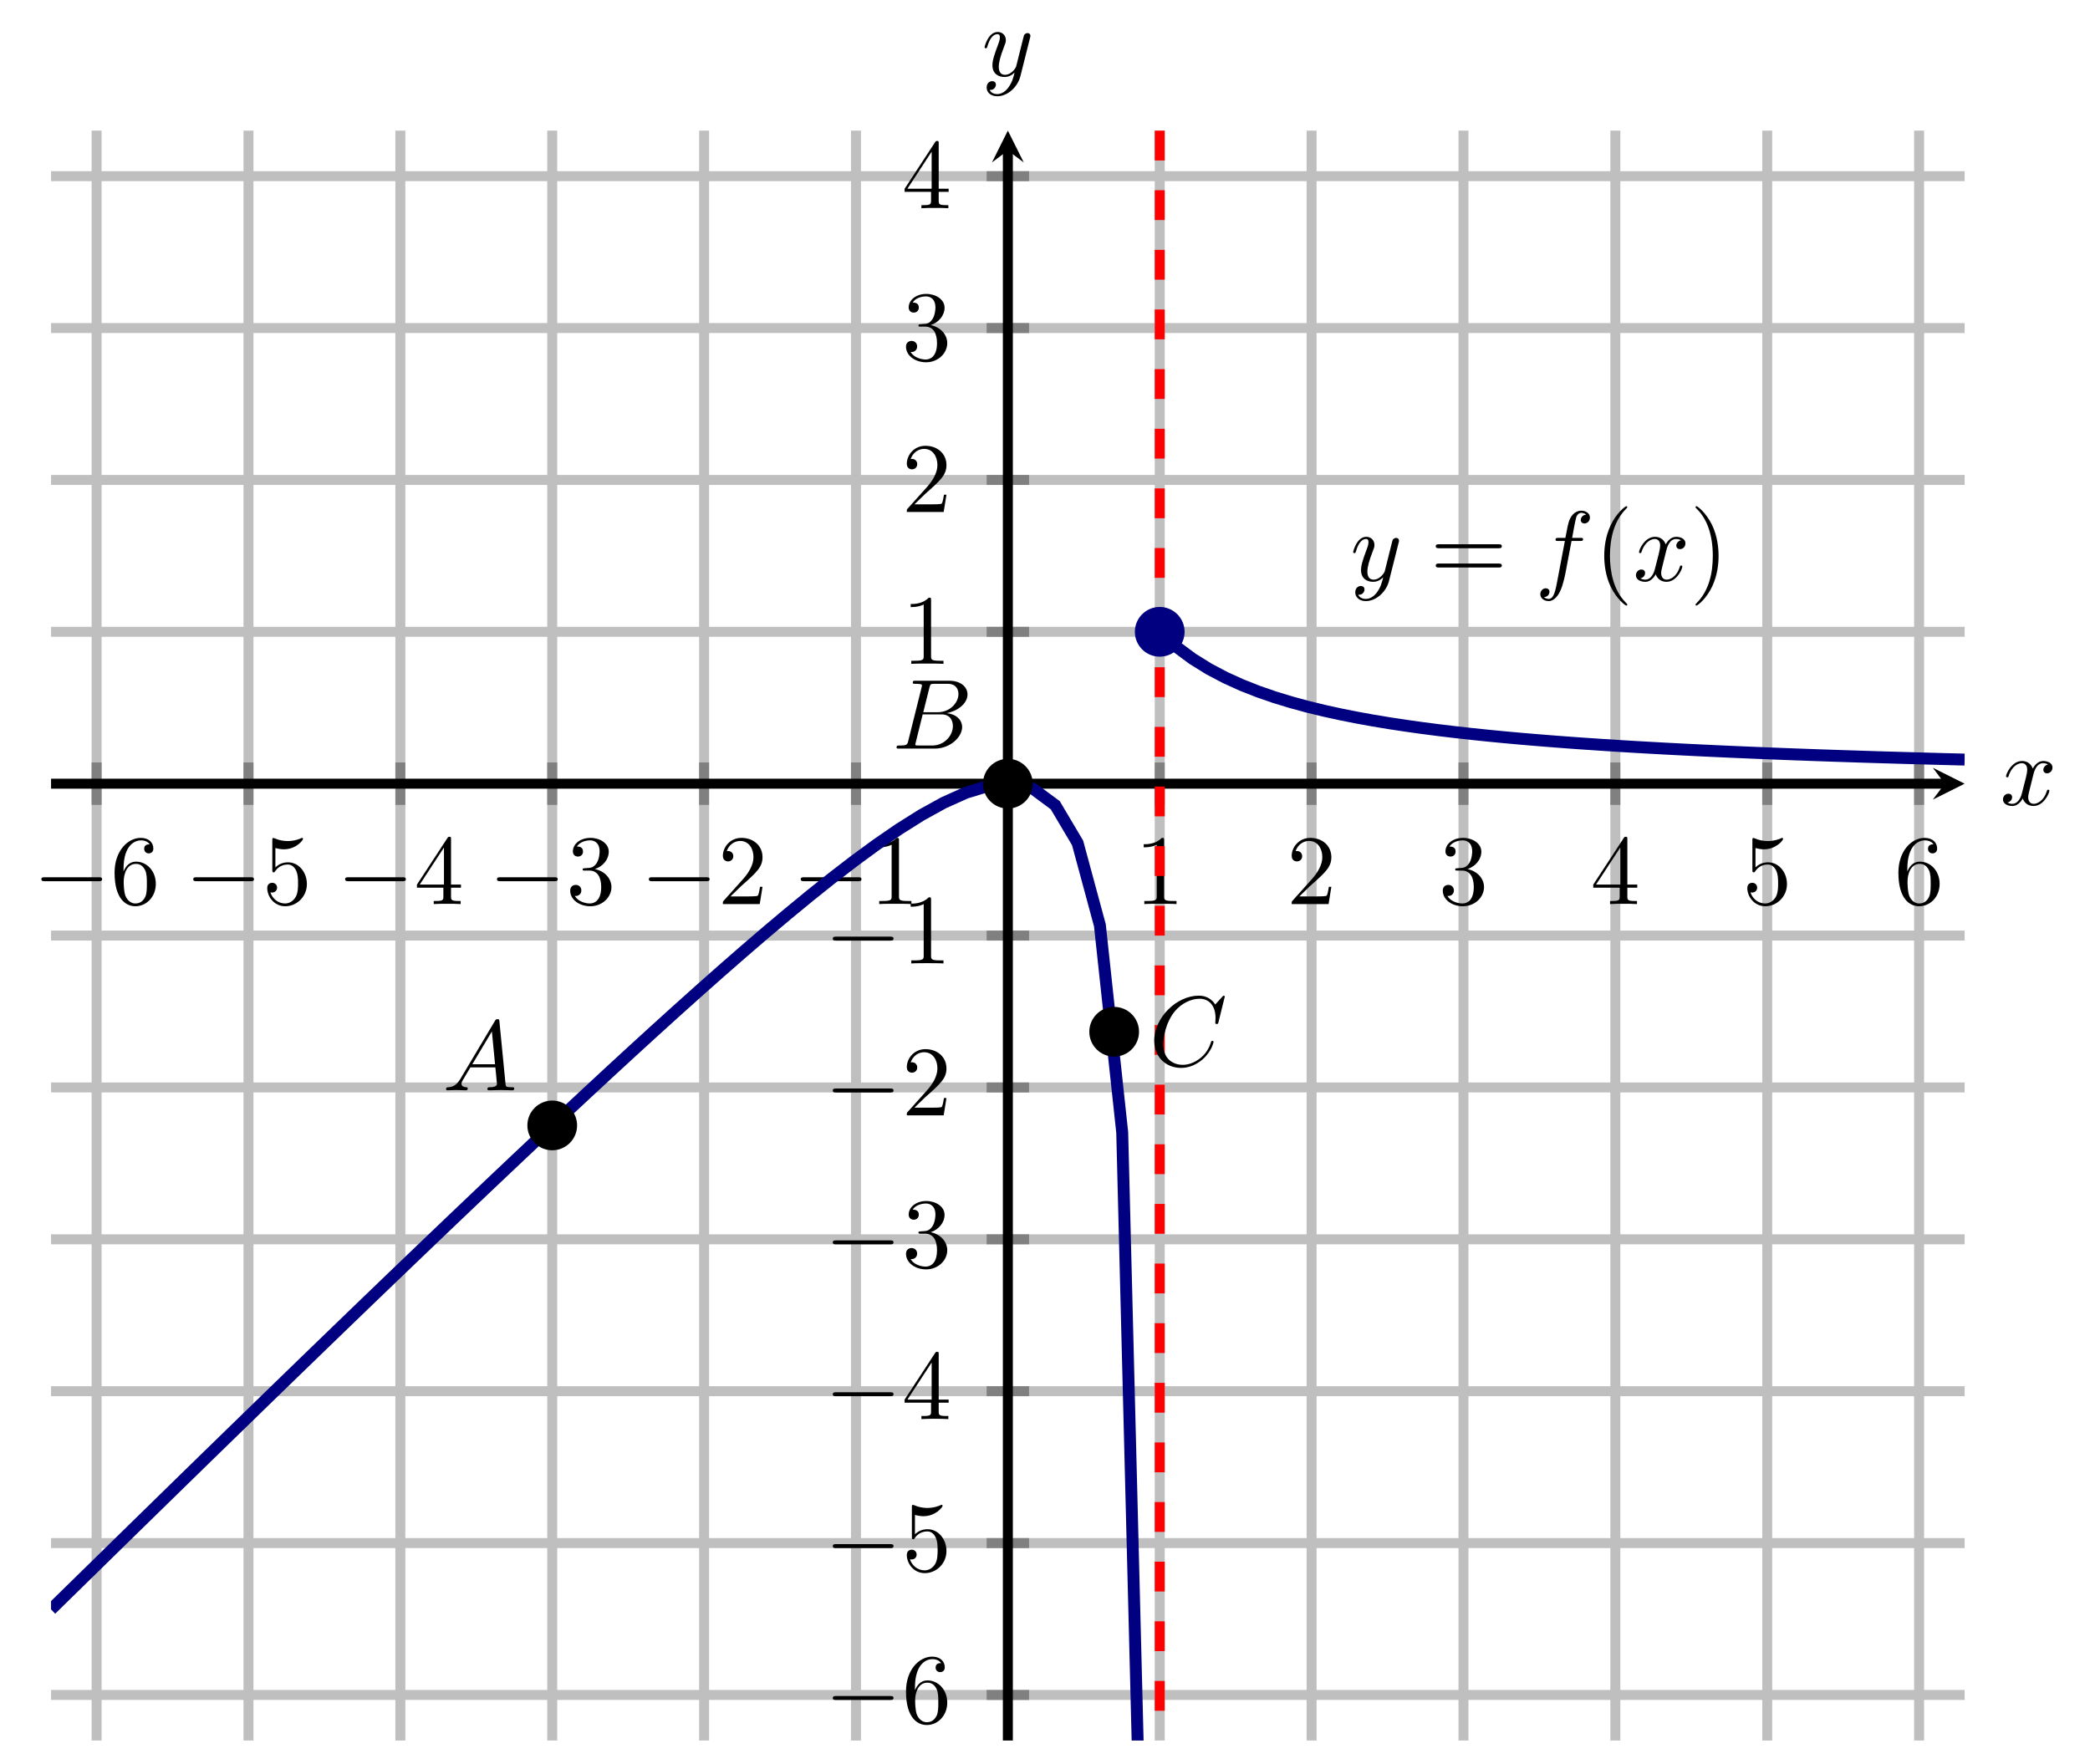 <?xml version="1.0" encoding="UTF-8" standalone="no"?>
<!DOCTYPE svg PUBLIC "-//W3C//DTD SVG 1.1//EN" "http://www.w3.org/Graphics/SVG/1.1/DTD/svg11.dtd">
<svg xmlns="http://www.w3.org/2000/svg" xmlns:xlink="http://www.w3.org/1999/xlink" version="1.1" width="209.536pt" height="176.872pt" viewBox="0 0 209.536 176.872">
<path transform="matrix(1,0,0,-1,5.118,174.494)" stroke-width="1" stroke-linecap="butt" stroke-miterlimit="10" stroke-linejoin="miter" fill="none" stroke="#bfbfbf" d="M 4.568 0 L 4.568 161.399 M 19.794 0 L 19.794 161.399 M 35.02 0 L 35.02 161.399 M 50.247 0 L 50.247 161.399 M 65.473 0 L 65.473 161.399 M 80.699 0 L 80.699 161.399 M 111.152 0 L 111.152 161.399 M 126.378 0 L 126.378 161.399 M 141.605 0 L 141.605 161.399 M 156.831 0 L 156.831 161.399 M 172.057 0 L 172.057 161.399 M 187.284 0 L 187.284 161.399 "/>
<path transform="matrix(1,0,0,-1,5.118,174.494)" stroke-width="1" stroke-linecap="butt" stroke-miterlimit="10" stroke-linejoin="miter" fill="none" stroke="#bfbfbf" d="M 0 4.568 L 191.851 4.568 M 0 19.794 L 191.851 19.794 M 0 35.02 L 191.851 35.02 M 0 50.247 L 191.851 50.247 M 0 65.473 L 191.851 65.473 M 0 80.699 L 191.851 80.699 M 0 111.152 L 191.851 111.152 M 0 126.378 L 191.851 126.378 M 0 141.605 L 191.851 141.605 M 0 156.831 L 191.851 156.831 "/>
<path transform="matrix(1,0,0,-1,5.118,174.494)" stroke-width="1" stroke-linecap="butt" stroke-miterlimit="10" stroke-linejoin="miter" fill="none" stroke="#808080" d="M 4.568 93.8 L 4.568 98.052 M 19.794 93.8 L 19.794 98.052 M 35.02 93.8 L 35.02 98.052 M 50.247 93.8 L 50.247 98.052 M 65.473 93.8 L 65.473 98.052 M 80.699 93.8 L 80.699 98.052 M 111.152 93.8 L 111.152 98.052 M 126.378 93.8 L 126.378 98.052 M 141.605 93.8 L 141.605 98.052 M 156.831 93.8 L 156.831 98.052 M 172.057 93.8 L 172.057 98.052 M 187.284 93.8 L 187.284 98.052 "/>
<path transform="matrix(1,0,0,-1,5.118,174.494)" stroke-width="1" stroke-linecap="butt" stroke-miterlimit="10" stroke-linejoin="miter" fill="none" stroke="#808080" d="M 93.8 4.568 L 98.052 4.568 M 93.8 19.794 L 98.052 19.794 M 93.8 35.02 L 98.052 35.02 M 93.8 50.247 L 98.052 50.247 M 93.8 65.473 L 98.052 65.473 M 93.8 80.699 L 98.052 80.699 M 93.8 111.152 L 98.052 111.152 M 93.8 126.378 L 98.052 126.378 M 93.8 141.605 L 98.052 141.605 M 93.8 156.831 L 98.052 156.831 "/>
<path transform="matrix(1,0,0,-1,5.118,174.494)" stroke-width="1" stroke-linecap="butt" stroke-miterlimit="10" stroke-linejoin="miter" fill="none" stroke="#000000" d="M 0 95.926 L 189.859 95.926 "/>
<path transform="matrix(1,0,0,-1,194.977,78.568)" d="M 1.993 0 L -1.196 1.594 L 0 0 L -1.196 -1.594 "/>
<path transform="matrix(1,0,0,-1,5.118,174.494)" stroke-width="1" stroke-linecap="butt" stroke-miterlimit="10" stroke-linejoin="miter" fill="none" stroke="#000000" d="M 95.926 0 L 95.926 159.406 "/>
<path transform="matrix(0,-1,-1,-0,101.044,15.088)" d="M 1.993 0 L -1.196 1.594 L 0 0 L -1.196 -1.594 "/>
<symbol id="font_0_1">
<path d="M .576 0 C .593 0 .611 0 .611 .02 C .611 .04 .593 .04 .576 .04 L .035 .04 C .018 .04 0 .04 0 .02 C 0 0 .018 0 .035 0 L .576 0 Z "/>
</symbol>
<use xlink:href="#font_0_1" transform="matrix(9.963,0,0,-9.963,4.148,88.345)"/>
<symbol id="font_1_8">
<path d="M .09 .35 L .09 .374 C .09 .627 .214 .663 .265 .663 C .289 .663 .331 .657 .353 .623 C .338 .623 .298 .623 .298 .578 C .298 .547 .322 .532 .344 .532 C .36 .532 .39 .541 .39 .58 C .39 .64 .346 .688 .263 .688 C .135 .688 0 .559 0 .338 C 0 .071 .116 0 .209 0 C .32 0 .415 .094 .415 .226 C .415 .353 .326 .449 .215 .449 C .147 .449 .11 .398 .09 .35 M .209 .028 C .146 .028 .116 .088 .11 .103 C .092 .15 .092 .23 .092 .248 C .092 .326 .124 .426 .214 .426 C .23 .426 .276 .426 .307 .364 C .325 .327 .325 .276 .325 .227 C .325 .179 .325 .129 .308 .093 C .278 .033 .232 .028 .209 .028 Z "/>
</symbol>
<use xlink:href="#font_1_8" transform="matrix(9.963,0,0,-9.963,11.487,90.855)"/>
<use xlink:href="#font_0_1" transform="matrix(9.963,0,0,-9.963,19.374,88.345)"/>
<symbol id="font_1_7">
<path d="M .399 .223 C .399 .342 .317 .442 .209 .442 C .161 .442 .118 .426 .082 .391 L .082 .586 C .102 .58 .135 .573 .167 .573 C .29 .573 .36 .664 .36 .677 C .36 .683 .357 .688 .35 .688 C .349 .688 .347 .688 .342 .685 C .322 .676 .273 .656 .206 .656 C .166 .656 .12 .663 .073 .684 C .065 .687 .063 .687 .061 .687 C .051 .687 .051 .679 .051 .663 L .051 .367 C .051 .349 .051 .341 .065 .341 C .072 .341 .074 .344 .078 .35 C .089 .366 .126 .42 .207 .42 C .259 .42 .284 .374 .292 .356 C .308 .319 .31 .28 .31 .23 C .31 .195 .31 .135 .286 .093 C .262 .054 .225 .028 .179 .028 C .106 .028 .049 .081 .032 .14 C .035 .139 .038 .138 .049 .138 C .082 .138 .099 .163 .099 .187 C .099 .211 .082 .236 .049 .236 C .035 .236 0 .229 0 .183 C 0 .097 .069 0 .181 0 C .297 0 .399 .096 .399 .223 Z "/>
</symbol>
<use xlink:href="#font_1_7" transform="matrix(9.963,0,0,-9.963,26.793,90.855)"/>
<use xlink:href="#font_0_1" transform="matrix(9.963,0,0,-9.963,34.6,88.345)"/>
<symbol id="font_1_6">
<path d="M .266 .165 L .266 .078 C .266 .042 .264 .031 .19 .031 L .169 .031 L .169 0 C .21 .003 .262 .003 .304 .003 C .346 .003 .399 .003 .44 0 L .44 .031 L .419 .031 C .345 .031 .343 .042 .343 .078 L .343 .165 L .443 .165 L .443 .196 L .343 .196 L .343 .651 C .343 .671 .343 .677 .327 .677 C .318 .677 .315 .677 .307 .665 L 0 .196 L 0 .165 L .266 .165 M .272 .196 L .028 .196 L .272 .569 L .272 .196 Z "/>
</symbol>
<use xlink:href="#font_1_6" transform="matrix(9.963,0,0,-9.963,41.801,90.636)"/>
<use xlink:href="#font_0_1" transform="matrix(9.963,0,0,-9.963,49.826,88.345)"/>
<symbol id="font_1_5">
<path d="M .248 .374 C .33 .401 .388 .471 .388 .55 C .388 .632 .3 .688 .204 .688 C .103 .688 .027 .628 .027 .552 C .027 .519 .049 .5 .078 .5 C .109 .5 .129 .522 .129 .551 C .129 .601 .082 .601 .067 .601 C .098 .65 .164 .663 .2 .663 C .241 .663 .296 .641 .296 .551 C .296 .539 .294 .481 .268 .437 C .238 .389 .204 .386 .179 .385 C .171 .384 .147 .382 .14 .382 C .132 .381 .125 .38 .125 .37 C .125 .359 .132 .359 .149 .359 L .193 .359 C .275 .359 .312 .291 .312 .193 C .312 .057 .243 .028 .199 .028 C .156 .028 .081 .045 .046 .104 C .081 .099 .112 .121 .112 .159 C .112 .195 .085 .215 .056 .215 C .032 .215 0 .201 0 .157 C 0 .066 .093 0 .202 0 C .324 0 .415 .091 .415 .193 C .415 .275 .352 .353 .248 .374 Z "/>
</symbol>
<use xlink:href="#font_1_5" transform="matrix(9.963,0,0,-9.963,57.166,90.855)"/>
<use xlink:href="#font_0_1" transform="matrix(9.963,0,0,-9.963,65.052,88.345)"/>
<symbol id="font_1_4">
<path d="M .077 .077 L .183 .18 C .339 .318 .399 .372 .399 .472 C .399 .586 .309 .666 .187 .666 C .074 .666 0 .574 0 .485 C 0 .429 .05 .429 .053 .429 C .07 .429 .105 .441 .105 .482 C .105 .508 .087 .534 .052 .534 C .044 .534 .042 .534 .039 .533 C .062 .598 .116 .635 .174 .635 C .265 .635 .308 .554 .308 .472 C .308 .392 .258 .313 .203 .251 L .011 .037 C 0 .026 0 .024 0 0 L .371 0 L .399 .174 L .374 .174 C .369 .144 .362 .1 .352 .085 C .345 .077 .279 .077 .257 .077 L .077 .077 Z "/>
</symbol>
<use xlink:href="#font_1_4" transform="matrix(9.963,0,0,-9.963,72.472,90.636)"/>
<use xlink:href="#font_0_1" transform="matrix(9.963,0,0,-9.963,80.278,88.345)"/>
<symbol id="font_1_3">
<path d="M .205 .64 C .205 .664 .205 .666 .182 .666 C .12 .602 .032 .602 0 .602 L 0 .571 C .02 .571 .079 .571 .131 .597 L .131 .079 C .131 .043 .128 .031 .038 .031 L .006 .031 L .006 0 C .041 .003 .128 .003 .168 .003 C .208 .003 .295 .003 .33 0 L .33 .031 L .298 .031 C .208 .031 .205 .042 .205 .079 L .205 .64 Z "/>
</symbol>
<use xlink:href="#font_1_3" transform="matrix(9.963,0,0,-9.963,88.087,90.636)"/>
<use xlink:href="#font_1_3" transform="matrix(9.963,0,0,-9.963,114.665,90.636)"/>
<use xlink:href="#font_1_4" transform="matrix(9.963,0,0,-9.963,129.502,90.636)"/>
<use xlink:href="#font_1_5" transform="matrix(9.963,0,0,-9.963,144.648,90.855)"/>
<use xlink:href="#font_1_6" transform="matrix(9.963,0,0,-9.963,159.735,90.636)"/>
<use xlink:href="#font_1_7" transform="matrix(9.963,0,0,-9.963,175.18,90.855)"/>
<use xlink:href="#font_1_8" transform="matrix(9.963,0,0,-9.963,190.326,90.855)"/>
<use xlink:href="#font_0_1" transform="matrix(9.963,0,0,-9.963,83.493,170.43)"/>
<use xlink:href="#font_1_8" transform="matrix(9.963,0,0,-9.963,90.833,172.94)"/>
<use xlink:href="#font_0_1" transform="matrix(9.963,0,0,-9.963,83.493,155.204)"/>
<use xlink:href="#font_1_7" transform="matrix(9.963,0,0,-9.963,90.913,157.714)"/>
<use xlink:href="#font_0_1" transform="matrix(9.963,0,0,-9.963,83.493,139.978)"/>
<use xlink:href="#font_1_6" transform="matrix(9.963,0,0,-9.963,90.694,142.269)"/>
<use xlink:href="#font_0_1" transform="matrix(9.963,0,0,-9.963,83.493,124.752)"/>
<use xlink:href="#font_1_5" transform="matrix(9.963,0,0,-9.963,90.833,127.262)"/>
<use xlink:href="#font_0_1" transform="matrix(9.963,0,0,-9.963,83.493,109.526)"/>
<use xlink:href="#font_1_4" transform="matrix(9.963,0,0,-9.963,90.913,111.817)"/>
<use xlink:href="#font_0_1" transform="matrix(9.963,0,0,-9.963,83.493,94.3)"/>
<use xlink:href="#font_1_3" transform="matrix(9.963,0,0,-9.963,91.302,96.591)"/>
<use xlink:href="#font_1_3" transform="matrix(9.963,0,0,-9.963,91.302,66.554)"/>
<use xlink:href="#font_1_4" transform="matrix(9.963,0,0,-9.963,90.913,51.328)"/>
<use xlink:href="#font_1_5" transform="matrix(9.963,0,0,-9.963,90.833,36.32)"/>
<use xlink:href="#font_1_6" transform="matrix(9.963,0,0,-9.963,90.694,20.875)"/>
<clipPath id="cp2">
<path transform="matrix(1,0,0,-1,5.118,174.494)" d="M 0 0 L 191.851 0 L 191.851 161.399 L 0 161.399 Z "/>
</clipPath>
<g clip-path="url(#cp2)">
<path transform="matrix(1,0,0,-1,5.118,174.494)" stroke-width="1.196" stroke-linecap="butt" stroke-miterlimit="10" stroke-linejoin="miter" fill="none" stroke="#000080" d="M 0 13.142 L 2.237 15.336 L 4.475 17.525 L 6.712 19.718 L 8.949 21.906 L 11.187 24.093 L 13.424 26.279 L 15.661 28.461 L 17.899 30.64 L 20.136 32.814 L 22.373 34.99 L 24.61 37.158 L 26.848 39.325 L 29.085 41.487 L 31.322 43.646 L 33.56 45.799 L 35.797 47.946 L 38.034 50.09 L 40.272 52.228 L 42.509 54.358 L 44.746 56.482 L 46.984 58.597 L 49.221 60.704 L 51.458 62.801 L 53.696 64.887 L 55.933 66.961 L 58.17 69.021 L 60.408 71.065 L 62.645 73.092 L 64.882 75.098 L 67.12 77.081 L 69.357 79.036 L 71.594 80.96 L 73.832 82.846 L 76.069 84.687 L 78.306 86.474 L 80.543 88.195 L 82.781 89.835 L 85.018 91.373 L 87.255 92.78 L 89.493 94.015 L 91.73 95.019 L 93.967 95.703 L 96.205 95.92 L 98.442 95.427 L 100.679 93.768 L 102.917 89.991 L 105.154 81.727 L 107.391 60.968 L 109.629 -27.341 "/>
<path transform="matrix(1,0,0,-1,5.118,174.494)" stroke-width="1.196" stroke-linecap="butt" stroke-miterlimit="10" stroke-linejoin="miter" fill="none" stroke="#000080" d="M 111.152 111.152 L 112.799 109.666 L 114.446 108.444 L 116.093 107.422 L 117.74 106.554 L 119.386 105.808 L 121.033 105.159 L 122.68 104.591 L 124.327 104.089 L 125.974 103.641 L 127.621 103.24 L 129.268 102.879 L 130.915 102.552 L 132.562 102.254 L 134.209 101.981 L 135.856 101.732 L 137.502 101.502 L 139.149 101.289 L 140.796 101.093 L 142.443 100.91 L 144.09 100.739 L 145.737 100.58 L 147.384 100.431 L 149.031 100.292 L 150.678 100.16 L 152.325 100.036 L 153.972 99.92 L 155.618 99.81 L 157.265 99.705 L 158.912 99.606 L 160.559 99.513 L 162.206 99.423 L 163.853 99.339 L 165.5 99.258 L 167.147 99.181 L 168.794 99.107 L 170.441 99.037 L 172.088 98.97 L 173.734 98.905 L 175.381 98.844 L 177.028 98.784 L 178.675 98.727 L 180.322 98.673 L 181.969 98.62 L 183.616 98.569 L 185.263 98.521 L 186.91 98.474 L 188.557 98.429 L 190.203 98.385 L 191.85 98.343 "/>
<path transform="matrix(1,0,0,-1,5.118,174.494)" stroke-width="1" stroke-linecap="butt" stroke-dasharray="2.989,2.989" stroke-miterlimit="10" stroke-linejoin="miter" fill="none" stroke="#ff0000" d="M 111.152 161.399 L 111.152 0 "/>
<symbol id="font_3_1">
<path d="M .144 .115 C .104 .048 .065 .034 .021 .031 C .009 .03 0 .03 0 .011 C 0 .005 .005 0 .013 0 C .04 0 .071 .003 .099 .003 C .132 .003 .167 0 .199 0 C .205 0 .218 0 .218 .019 C .218 .03 .209 .031 .202 .031 C .179 .033 .155 .041 .155 .066 C .155 .078 .161 .089 .169 .103 L .245 .231 L .496 .231 C .498 .21 .512 .074 .512 .064 C .512 .034 .46 .031 .44 .031 C .426 .031 .416 .031 .416 .011 C .416 0 .428 0 .43 0 C .471 0 .514 .003 .555 .003 C .58 .003 .643 0 .668 0 C .674 0 .686 0 .686 .02 C .686 .031 .676 .031 .663 .031 C .601 .031 .601 .038 .598 .067 L .537 .692 C .535 .712 .535 .716 .518 .716 C .502 .716 .498 .709 .492 .699 L .144 .115 M .264 .262 L .461 .592 L .493 .262 L .264 .262 Z "/>
</symbol>
<use xlink:href="#font_3_1" transform="matrix(9.963,0,0,-9.963,44.721,109.308)"/>
<symbol id="font_3_2">
<path d="M .118 .078 C .108 .039 .106 .031 .027 .031 C .01 .031 0 .031 0 .011 C 0 0 .009 0 .027 0 L .384 0 C .542 0 .66 .118 .66 .216 C .66 .288 .602 .346 .505 .357 C .609 .376 .714 .45 .714 .545 C .714 .619 .648 .683 .528 .683 L .192 .683 C .173 .683 .163 .683 .163 .663 C .163 .652 .172 .652 .191 .652 C .193 .652 .212 .652 .229 .65 C .247 .648 .256 .647 .256 .634 C .256 .63 .255 .627 .252 .615 L .118 .078 M .269 .366 L .331 .614 C .34 .649 .342 .652 .385 .652 L .514 .652 C .602 .652 .623 .593 .623 .549 C .623 .461 .537 .366 .415 .366 L .269 .366 M .224 .031 C .21 .031 .208 .031 .202 .032 C .192 .033 .189 .034 .189 .042 C .189 .045 .189 .047 .194 .065 L .263 .344 L .452 .344 C .548 .344 .567 .27 .567 .227 C .567 .128 .478 .031 .36 .031 L .224 .031 Z "/>
</symbol>
<use xlink:href="#font_3_2" transform="matrix(9.963,0,0,-9.963,89.884,75.05)"/>
<symbol id="font_3_3">
<path d="M .71 .717 C .71 .72 .708 .727 .699 .727 C .696 .727 .695 .726 .684 .715 L .614 .638 C .605 .652 .559 .727 .448 .727 C .225 .727 0 .506 0 .274 C 0 .109 .118 0 .271 0 C .358 0 .434 .04 .487 .086 C .58 .168 .597 .259 .597 .262 C .597 .272 .587 .272 .585 .272 C .579 .272 .574 .27 .572 .262 C .563 .233 .54 .162 .471 .104 C .402 .048 .339 .031 .287 .031 C .197 .031 .091 .083 .091 .239 C .091 .296 .112 .458 .212 .575 C .273 .646 .367 .696 .456 .696 C .558 .696 .617 .619 .617 .503 C .617 .463 .614 .462 .614 .452 C .614 .442 .625 .442 .629 .442 C .642 .442 .642 .444 .647 .462 L .71 .717 Z "/>
</symbol>
<use xlink:href="#font_3_3" transform="matrix(9.963,0,0,-9.963,115.718,107.062)"/>
<symbol id="font_3_6">
<path d="M .457 .586 C .461 .6 .461 .602 .461 .609 C .461 .627 .447 .636 .432 .636 C .422 .636 .406 .63 .397 .615 C .395 .61 .387 .579 .383 .561 C .376 .535 .369 .508 .363 .481 L .318 .301 C .314 .286 .271 .216 .205 .216 C .154 .216 .143 .26 .143 .297 C .143 .343 .16 .405 .194 .493 C .21 .534 .214 .545 .214 .565 C .214 .61 .182 .647 .132 .647 C .037 .647 0 .502 0 .493 C 0 .483 .01 .483 .012 .483 C .022 .483 .023 .485 .028 .501 C .055 .595 .095 .625 .129 .625 C .137 .625 .154 .625 .154 .593 C .154 .568 .144 .542 .137 .523 C .097 .417 .079 .36 .079 .313 C .079 .224 .142 .194 .201 .194 C .24 .194 .274 .211 .302 .239 C .289 .187 .277 .138 .237 .085 C .211 .051 .173 .022 .127 .022 C .113 .022 .068 .025 .051 .064 C .067 .064 .08 .064 .094 .076 C .104 .085 .114 .098 .114 .117 C .114 .148 .087 .152 .077 .152 C .054 .152 .021 .136 .021 .087 C .021 .037 .065 0 .127 0 C .23 0 .333 .091 .361 .204 L .457 .586 Z "/>
</symbol>
<use xlink:href="#font_3_6" transform="matrix(9.963,0,0,-9.963,135.664,60.263)"/>
<symbol id="font_1_9">
<path d="M .631 .194 C .646 .194 .665 .194 .665 .214 C .665 .234 .646 .234 .632 .234 L .033 .234 C .019 .234 0 .234 0 .214 C 0 .194 .019 .194 .034 .194 L .631 .194 M .632 0 C .646 0 .665 0 .665 .02 C .665 .04 .646 .04 .631 .04 L .034 .04 C .019 .04 0 .04 0 .02 C 0 0 .019 0 .033 0 L .632 0 Z "/>
</symbol>
<use xlink:href="#font_1_9" transform="matrix(9.963,0,0,-9.963,143.942,56.896)"/>
<symbol id="font_3_4">
<path d="M .314 .605 L .4 .605 C .42 .605 .43 .605 .43 .625 C .43 .636 .42 .636 .403 .636 L .32 .636 L .341 .75 C .345 .771 .359 .842 .365 .854 C .374 .873 .391 .888 .412 .888 C .416 .888 .442 .888 .461 .87 C .417 .866 .407 .831 .407 .816 C .407 .793 .425 .781 .444 .781 C .47 .781 .499 .803 .499 .841 C .499 .887 .453 .91 .412 .91 C .378 .91 .315 .892 .285 .793 C .279 .772 .276 .762 .252 .636 L .183 .636 C .164 .636 .153 .636 .153 .617 C .153 .605 .162 .605 .181 .605 L .247 .605 L .172 .21 C .154 .113 .137 .022 .085 .022 C .081 .022 .056 .022 .037 .04 C .083 .043 .092 .079 .092 .094 C .092 .117 .074 .129 .055 .129 C .029 .129 0 .107 0 .069 C 0 .024 .044 0 .085 0 C .14 0 .18 .059 .198 .097 C .23 .16 .253 .281 .254 .288 L .314 .605 Z "/>
</symbol>
<use xlink:href="#font_3_4" transform="matrix(9.963,0,0,-9.963,154.428,60.263)"/>
<symbol id="font_1_1">
<path d="M .232 .01 C .232 .013 .232 .015 .215 .032 C .09 .158 .058 .347 .058 .5 C .058 .674 .096 .848 .219 .973 C .232 .985 .232 .987 .232 .99 C .232 .997 .228 1 .222 1 C .212 1 .122 .932 .063 .805 C .012 .695 0 .584 0 .5 C 0 .422 .011 .301 .066 .188 C .126 .065 .212 0 .222 0 C .228 0 .232 .003 .232 .01 Z "/>
</symbol>
<use xlink:href="#font_1_1" transform="matrix(9.963,0,0,-9.963,160.836,60.712)"/>
<symbol id="font_3_5">
<path d="M .305 .313 C .311 .339 .334 .431 .404 .431 C .409 .431 .433 .431 .454 .418 C .426 .413 .406 .388 .406 .364 C .406 .348 .417 .329 .444 .329 C .466 .329 .498 .347 .498 .387 C .498 .439 .439 .453 .405 .453 C .347 .453 .312 .4 .3 .377 C .275 .443 .221 .453 .192 .453 C .088 .453 .031 .324 .031 .299 C .031 .289 .041 .289 .043 .289 C .051 .289 .054 .291 .056 .3 C .09 .406 .156 .431 .19 .431 C .209 .431 .244 .422 .244 .364 C .244 .333 .227 .266 .19 .126 C .174 .064 .139 .022 .095 .022 C .089 .022 .066 .022 .045 .035 C .07 .04 .092 .061 .092 .089 C .092 .116 .07 .124 .055 .124 C .025 .124 0 .098 0 .066 C 0 .02 .05 0 .094 0 C .16 0 .196 .07 .199 .076 C .211 .039 .247 0 .307 0 C .41 0 .467 .129 .467 .154 C .467 .164 .458 .164 .455 .164 C .446 .164 .444 .16 .442 .153 C .409 .046 .341 .022 .309 .022 C .27 .022 .254 .054 .254 .088 C .254 .11 .26 .132 .271 .176 L .305 .313 Z "/>
</symbol>
<use xlink:href="#font_3_5" transform="matrix(9.963,0,0,-9.963,164.013,58.331)"/>
<symbol id="font_1_2">
<path d="M .232 .5 C .232 .578 .221 .699 .166 .812 C .106 .935 .02 1 .01 1 C .004 1 0 .996 0 .99 C 0 .987 0 .985 .019 .967 C .117 .868 .174 .709 .174 .5 C .174 .329 .137 .153 .013 .027 C 0 .015 0 .013 0 .01 C 0 .004 .004 0 .01 0 C .02 0 .11 .068 .169 .195 C .22 .305 .232 .416 .232 .5 Z "/>
</symbol>
<use xlink:href="#font_1_2" transform="matrix(9.963,0,0,-9.963,169.986,60.712)"/>
</g>
<path transform="matrix(1,0,0,-1,5.118,174.494)" d="M 113.145 111.152 C 113.145 112.252 112.252 113.145 111.152 113.145 C 110.052 113.145 109.159 112.252 109.159 111.152 C 109.159 110.052 110.052 109.159 111.152 109.159 C 112.252 109.159 113.145 110.052 113.145 111.152 Z M 111.152 111.152 " fill="#000080"/>
<path transform="matrix(1,0,0,-1,5.118,174.494)" stroke-width="1" stroke-linecap="butt" stroke-miterlimit="10" stroke-linejoin="miter" fill="none" stroke="#000080" d="M 113.145 111.152 C 113.145 112.252 112.252 113.145 111.152 113.145 C 110.052 113.145 109.159 112.252 109.159 111.152 C 109.159 110.052 110.052 109.159 111.152 109.159 C 112.252 109.159 113.145 110.052 113.145 111.152 Z M 111.152 111.152 "/>
<path transform="matrix(1,0,0,-1,5.118,174.494)" d="M 52.239 61.667 C 52.239 62.767 51.347 63.659 50.247 63.659 C 49.146 63.659 48.254 62.767 48.254 61.667 C 48.254 60.566 49.146 59.674 50.247 59.674 C 51.347 59.674 52.239 60.566 52.239 61.667 Z M 50.247 61.667 "/>
<path transform="matrix(1,0,0,-1,5.118,174.494)" stroke-width="1" stroke-linecap="butt" stroke-miterlimit="10" stroke-linejoin="miter" fill="none" stroke="#000000" d="M 52.239 61.667 C 52.239 62.767 51.347 63.659 50.247 63.659 C 49.146 63.659 48.254 62.767 48.254 61.667 C 48.254 60.566 49.146 59.674 50.247 59.674 C 51.347 59.674 52.239 60.566 52.239 61.667 Z M 50.247 61.667 "/>
<path transform="matrix(1,0,0,-1,5.118,174.494)" d="M 97.918 95.926 C 97.918 97.026 97.026 97.918 95.926 97.918 C 94.825 97.918 93.933 97.026 93.933 95.926 C 93.933 94.825 94.825 93.933 95.926 93.933 C 97.026 93.933 97.918 94.825 97.918 95.926 Z M 95.926 95.926 "/>
<path transform="matrix(1,0,0,-1,5.118,174.494)" stroke-width="1" stroke-linecap="butt" stroke-miterlimit="10" stroke-linejoin="miter" fill="none" stroke="#000000" d="M 97.918 95.926 C 97.918 97.026 97.026 97.918 95.926 97.918 C 94.825 97.918 93.933 97.026 93.933 95.926 C 93.933 94.825 94.825 93.933 95.926 93.933 C 97.026 93.933 97.918 94.825 97.918 95.926 Z M 95.926 95.926 "/>
<path transform="matrix(1,0,0,-1,5.118,174.494)" d="M 108.577 71.056 C 108.577 72.157 107.685 73.049 106.584 73.049 C 105.484 73.049 104.592 72.157 104.592 71.056 C 104.592 69.956 105.484 69.064 106.584 69.064 C 107.685 69.064 108.577 69.956 108.577 71.056 Z M 106.584 71.056 "/>
<path transform="matrix(1,0,0,-1,5.118,174.494)" stroke-width="1" stroke-linecap="butt" stroke-miterlimit="10" stroke-linejoin="miter" fill="none" stroke="#000000" d="M 108.577 71.056 C 108.577 72.157 107.685 73.049 106.584 73.049 C 105.484 73.049 104.592 72.157 104.592 71.056 C 104.592 69.956 105.484 69.064 106.584 69.064 C 107.685 69.064 108.577 69.956 108.577 71.056 Z M 106.584 71.056 "/>
<use xlink:href="#font_3_5" transform="matrix(9.963,0,0,-9.963,200.811,80.806)"/>
<use xlink:href="#font_3_6" transform="matrix(9.963,0,0,-9.963,98.71,9.652)"/>
</svg>
